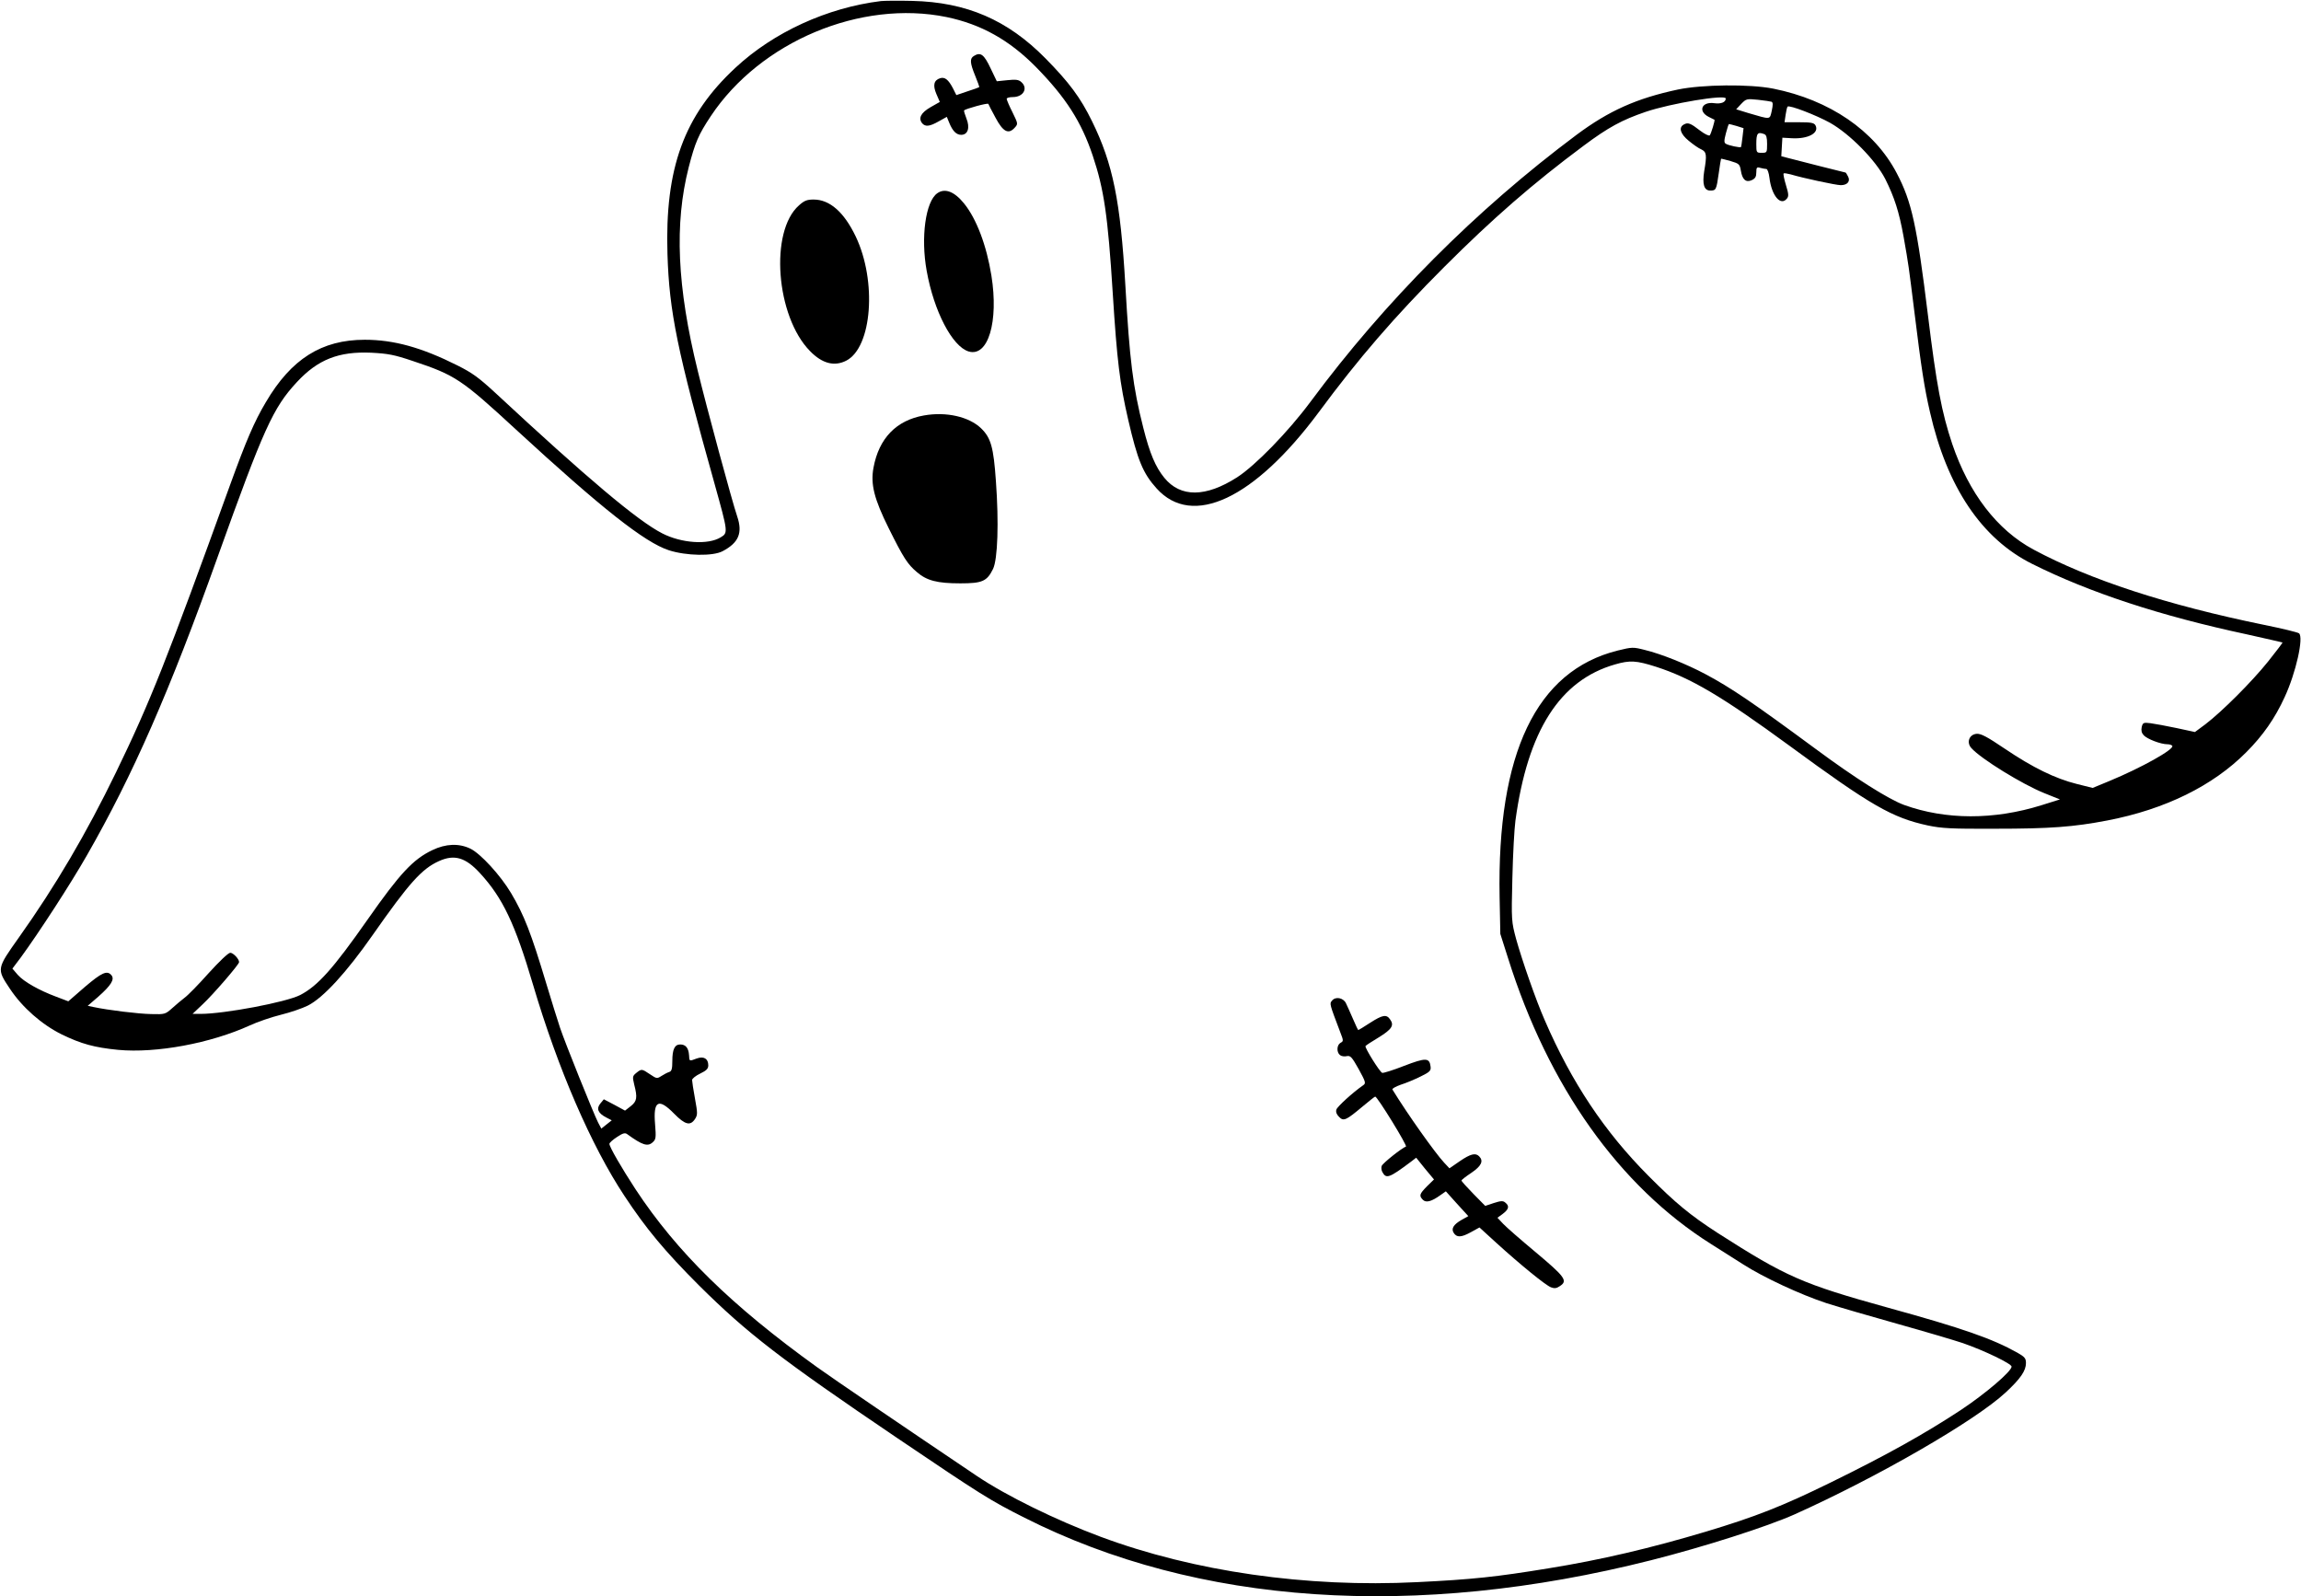 <?xml version="1.0" standalone="no"?>
<!DOCTYPE svg PUBLIC "-//W3C//DTD SVG 20010904//EN"
 "http://www.w3.org/TR/2001/REC-SVG-20010904/DTD/svg10.dtd">
<svg version="1.0" xmlns="http://www.w3.org/2000/svg"
 width="1280pt" height="888pt" viewBox="0 0 1280 888"
 preserveAspectRatio="xMidYMid meet">
<g transform="translate(0,888) scale(0.1,-0.1)"
fill="#000000" stroke="none">
<path d="M4900 8874 c-299 -37 -596 -173 -808 -370 -287 -266 -394 -559 -379
-1038 10 -321 54 -536 263 -1281 74 -266 75 -269 33 -294 -70 -43 -218 -33
-325 22 -137 70 -418 307 -929 782 -91 84 -128 111 -210 152 -199 100 -354
143 -516 143 -240 0 -409 -107 -550 -347 -65 -109 -110 -215 -200 -463 -353
-976 -442 -1201 -634 -1597 -164 -338 -336 -631 -540 -918 -124 -175 -124
-174 -50 -285 69 -104 177 -199 288 -254 109 -53 182 -73 314 -86 213 -20 516
37 733 136 41 19 119 46 172 59 53 13 120 36 150 51 86 43 216 185 362 394
201 287 272 367 368 410 86 39 148 20 228 -67 127 -138 195 -282 295 -620 138
-467 324 -897 509 -1176 120 -182 225 -308 415 -498 267 -265 454 -410 1103
-849 466 -315 517 -347 708 -443 962 -486 2172 -568 3485 -236 296 75 643 186
798 255 461 207 1004 520 1174 678 83 77 113 121 113 164 0 26 -7 34 -47 57
-139 78 -304 136 -718 250 -480 133 -568 172 -951 417 -151 98 -232 164 -384
317 -244 245 -428 521 -577 866 -49 111 -126 333 -159 451 -26 98 -27 101 -21
339 3 132 11 276 17 320 68 500 247 781 554 869 83 24 118 22 228 -13 195 -63
366 -164 742 -439 455 -334 572 -401 771 -444 77 -16 130 -19 370 -18 312 0
440 10 628 46 322 62 587 193 772 379 93 93 160 189 214 307 63 136 107 333
80 355 -8 6 -95 27 -194 47 -542 111 -970 251 -1283 419 -203 109 -359 313
-452 587 -59 176 -88 330 -135 715 -62 503 -90 632 -174 792 -124 237 -373
407 -687 470 -132 26 -395 23 -530 -5 -230 -49 -384 -118 -564 -252 -561 -419
-1065 -925 -1480 -1485 -124 -167 -306 -354 -408 -420 -175 -112 -315 -113
-405 -3 -49 60 -81 135 -117 278 -58 228 -76 375 -100 795 -27 466 -69 674
-185 910 -65 133 -128 217 -260 351 -210 213 -438 312 -740 319 -77 2 -156 1
-175 -1z m366 -89 c192 -40 349 -128 496 -277 167 -170 254 -306 317 -495 62
-185 84 -332 111 -764 24 -379 39 -500 86 -704 52 -225 82 -298 158 -382 199
-221 544 -58 902 424 221 299 423 533 699 809 268 268 493 464 774 673 138
103 214 144 346 189 139 47 445 98 445 74 0 -21 -26 -31 -64 -26 -70 10 -92
-45 -31 -76 17 -8 31 -15 32 -16 5 -1 -19 -79 -26 -87 -5 -4 -28 7 -53 26 -54
42 -68 47 -90 35 -32 -16 -21 -53 26 -91 24 -20 55 -42 70 -48 29 -14 32 -30
16 -122 -11 -72 -1 -107 34 -107 32 0 34 4 47 96 6 44 12 80 13 81 1 1 25 -5
53 -13 47 -14 51 -17 57 -53 8 -50 28 -68 61 -53 19 9 25 19 25 43 0 28 3 31
23 25 12 -3 27 -6 33 -6 6 0 14 -22 17 -49 12 -99 62 -159 97 -116 11 13 10
26 -5 75 -10 33 -16 62 -13 65 2 3 20 0 39 -5 70 -21 253 -60 279 -60 37 0 55
22 40 49 -6 12 -12 21 -13 21 -3 0 -275 69 -320 81 l-38 10 3 52 3 51 53 -3
c91 -5 154 30 131 72 -8 14 -25 17 -91 17 l-81 0 6 41 c3 22 8 43 11 46 10 10
158 -47 236 -90 110 -62 253 -207 307 -312 51 -102 77 -182 102 -320 29 -164
28 -161 61 -425 38 -309 55 -418 86 -552 95 -418 288 -705 569 -845 318 -159
713 -289 1195 -392 107 -24 196 -44 197 -45 2 -1 -35 -49 -81 -107 -90 -112
-255 -277 -348 -348 l-58 -43 -102 22 c-57 12 -122 24 -145 27 -39 5 -43 3
-49 -21 -4 -19 -1 -33 11 -46 19 -21 95 -50 131 -50 13 0 25 -4 28 -9 12 -19
-172 -122 -351 -196 l-92 -38 -88 22 c-120 30 -245 91 -399 195 -102 69 -135
86 -159 84 -41 -4 -57 -48 -29 -79 53 -60 284 -202 406 -251 l87 -35 -102 -32
c-265 -83 -534 -82 -764 1 -86 31 -273 149 -493 312 -347 256 -470 340 -615
417 -104 55 -242 111 -337 134 -63 16 -69 16 -150 -4 -452 -113 -671 -571
-656 -1371 l4 -205 43 -135 c224 -713 619 -1269 1129 -1590 57 -36 138 -87
180 -114 112 -72 319 -168 462 -215 69 -22 248 -74 398 -116 150 -42 312 -90
360 -106 121 -42 272 -115 272 -131 0 -27 -146 -151 -283 -242 -201 -132 -410
-249 -722 -402 -271 -133 -419 -191 -695 -274 -308 -92 -584 -157 -875 -204
-293 -48 -424 -62 -732 -77 -614 -31 -1242 59 -1762 253 -249 93 -522 227
-686 337 -404 272 -801 542 -890 606 -474 341 -779 639 -1010 990 -77 118
-145 235 -145 252 0 6 19 23 42 38 33 22 45 25 57 16 84 -61 114 -71 142 -45
18 16 19 26 13 101 -11 130 19 147 106 58 61 -62 90 -69 116 -30 15 23 15 32
0 114 -9 49 -16 95 -16 103 0 8 20 24 45 36 35 17 45 27 45 46 0 37 -25 52
-64 38 -43 -16 -41 -17 -43 19 -3 40 -19 59 -49 59 -31 0 -44 -27 -44 -93 0
-43 -4 -56 -17 -60 -10 -3 -29 -13 -43 -22 -25 -16 -27 -16 -64 9 -46 31 -47
31 -76 8 -22 -18 -22 -22 -12 -65 19 -73 15 -93 -19 -120 l-32 -25 -59 32 -59
31 -19 -23 c-24 -29 -14 -54 32 -78 l31 -16 -29 -23 -29 -23 -18 34 c-25 49
-184 444 -212 528 -13 39 -47 148 -75 241 -86 286 -124 384 -197 507 -59 99
-169 219 -226 247 -64 31 -137 28 -212 -8 -107 -51 -180 -129 -360 -386 -192
-274 -277 -369 -375 -420 -78 -40 -422 -105 -555 -105 l-44 0 56 53 c58 54
203 222 203 235 0 18 -33 52 -49 52 -11 0 -61 -48 -121 -114 -56 -63 -116
-124 -133 -136 -17 -13 -48 -39 -69 -58 -38 -34 -41 -35 -116 -33 -71 1 -241
22 -321 39 l-33 7 59 51 c70 62 92 96 73 119 -24 29 -54 15 -148 -65 l-92 -80
-66 25 c-99 37 -181 84 -215 122 l-30 35 46 61 c101 138 279 412 369 570 255
445 460 912 726 1657 257 717 309 832 442 975 116 125 232 171 413 163 94 -5
127 -11 231 -46 237 -79 269 -100 576 -383 475 -437 714 -626 849 -670 96 -31
245 -34 299 -5 89 47 112 101 81 193 -27 78 -171 610 -219 808 -116 470 -131
820 -51 1134 36 139 54 181 123 285 276 415 834 649 1312 551z m4589 -471 c8
-4 8 -17 1 -50 -12 -51 -3 -50 -130 -13 l-68 21 28 30 c28 29 31 29 93 23 36
-4 70 -9 76 -11z m-194 -135 l38 -12 -6 -51 c-3 -28 -7 -52 -8 -54 -4 -5 -70
9 -84 18 -11 6 -11 17 0 59 7 28 15 51 17 51 3 0 22 -5 43 -11z m153 -45 c12
-4 16 -20 16 -55 0 -48 -1 -49 -30 -49 -29 0 -30 1 -30 48 0 61 7 70 44 56z"/>
<path d="M5418 8569 c-24 -14 -23 -38 7 -111 14 -34 24 -62 22 -63 -1 -1 -30
-12 -65 -23 l-62 -21 -19 38 c-25 48 -45 64 -71 56 -35 -11 -42 -39 -21 -88
l19 -44 -51 -29 c-54 -31 -70 -61 -47 -90 18 -20 41 -18 92 11 l45 25 13 -32
c19 -47 40 -68 67 -68 37 0 50 39 29 91 -9 23 -15 43 -13 45 9 9 132 43 135
36 1 -4 19 -38 40 -77 42 -79 72 -94 107 -55 19 21 18 22 -13 86 -18 35 -32
69 -32 74 0 6 15 10 34 10 59 0 86 49 48 83 -15 14 -31 16 -78 11 l-59 -6 -35
73 c-36 76 -55 91 -92 68z"/>
<path d="M5214 7805 c-65 -45 -93 -245 -59 -432 40 -224 142 -420 233 -448
109 -33 168 166 127 422 -27 168 -83 316 -152 401 -54 67 -107 87 -149 57z"/>
<path d="M4445 7738 c-165 -144 -129 -618 61 -811 68 -70 136 -87 202 -53 143
74 171 442 52 691 -65 135 -144 205 -234 205 -37 0 -52 -6 -81 -32z"/>
<path d="M5140 6569 c-154 -27 -251 -127 -281 -291 -17 -92 4 -174 85 -337 82
-165 105 -200 156 -243 55 -48 114 -63 242 -63 122 0 148 11 182 80 26 53 33
258 16 489 -13 189 -28 241 -83 294 -67 64 -193 93 -317 71z"/>
<path d="M7410 3314 c-15 -17 -15 -16 46 -177 18 -46 18 -49 1 -58 -21 -12
-23 -52 -3 -68 8 -7 25 -9 38 -6 20 4 28 -4 66 -72 40 -73 41 -79 25 -90 -59
-41 -143 -118 -149 -135 -4 -14 1 -27 15 -41 25 -26 39 -19 131 58 36 30 67
55 70 55 12 0 181 -275 171 -278 -23 -8 -129 -92 -135 -108 -3 -8 -2 -24 4
-34 21 -39 38 -33 158 57 l30 23 49 -61 50 -60 -39 -38 c-42 -43 -45 -52 -23
-75 18 -18 48 -10 98 26 l30 21 62 -69 63 -69 -36 -20 c-46 -26 -60 -49 -46
-72 17 -28 42 -27 95 2 l49 27 93 -85 c132 -120 275 -237 305 -248 18 -7 31
-6 48 6 47 30 33 50 -139 194 -78 65 -157 134 -175 153 l-32 34 30 22 c33 25
38 43 14 62 -12 11 -24 11 -64 -2 l-48 -16 -66 67 c-36 37 -66 70 -66 74 0 4
25 23 55 43 56 38 69 66 43 92 -20 20 -47 14 -107 -27 l-58 -40 -30 32 c-51
55 -203 269 -287 406 -4 5 18 17 46 27 29 9 79 30 111 46 51 25 58 32 55 55
-6 50 -27 50 -147 4 -61 -24 -116 -41 -122 -39 -14 5 -98 140 -93 149 2 4 35
25 73 48 73 45 88 67 64 100 -20 30 -42 26 -112 -19 -34 -22 -63 -40 -65 -40
-2 0 -15 28 -30 63 -15 34 -32 73 -39 87 -15 30 -58 38 -77 14z"/>
</g>
</svg>
